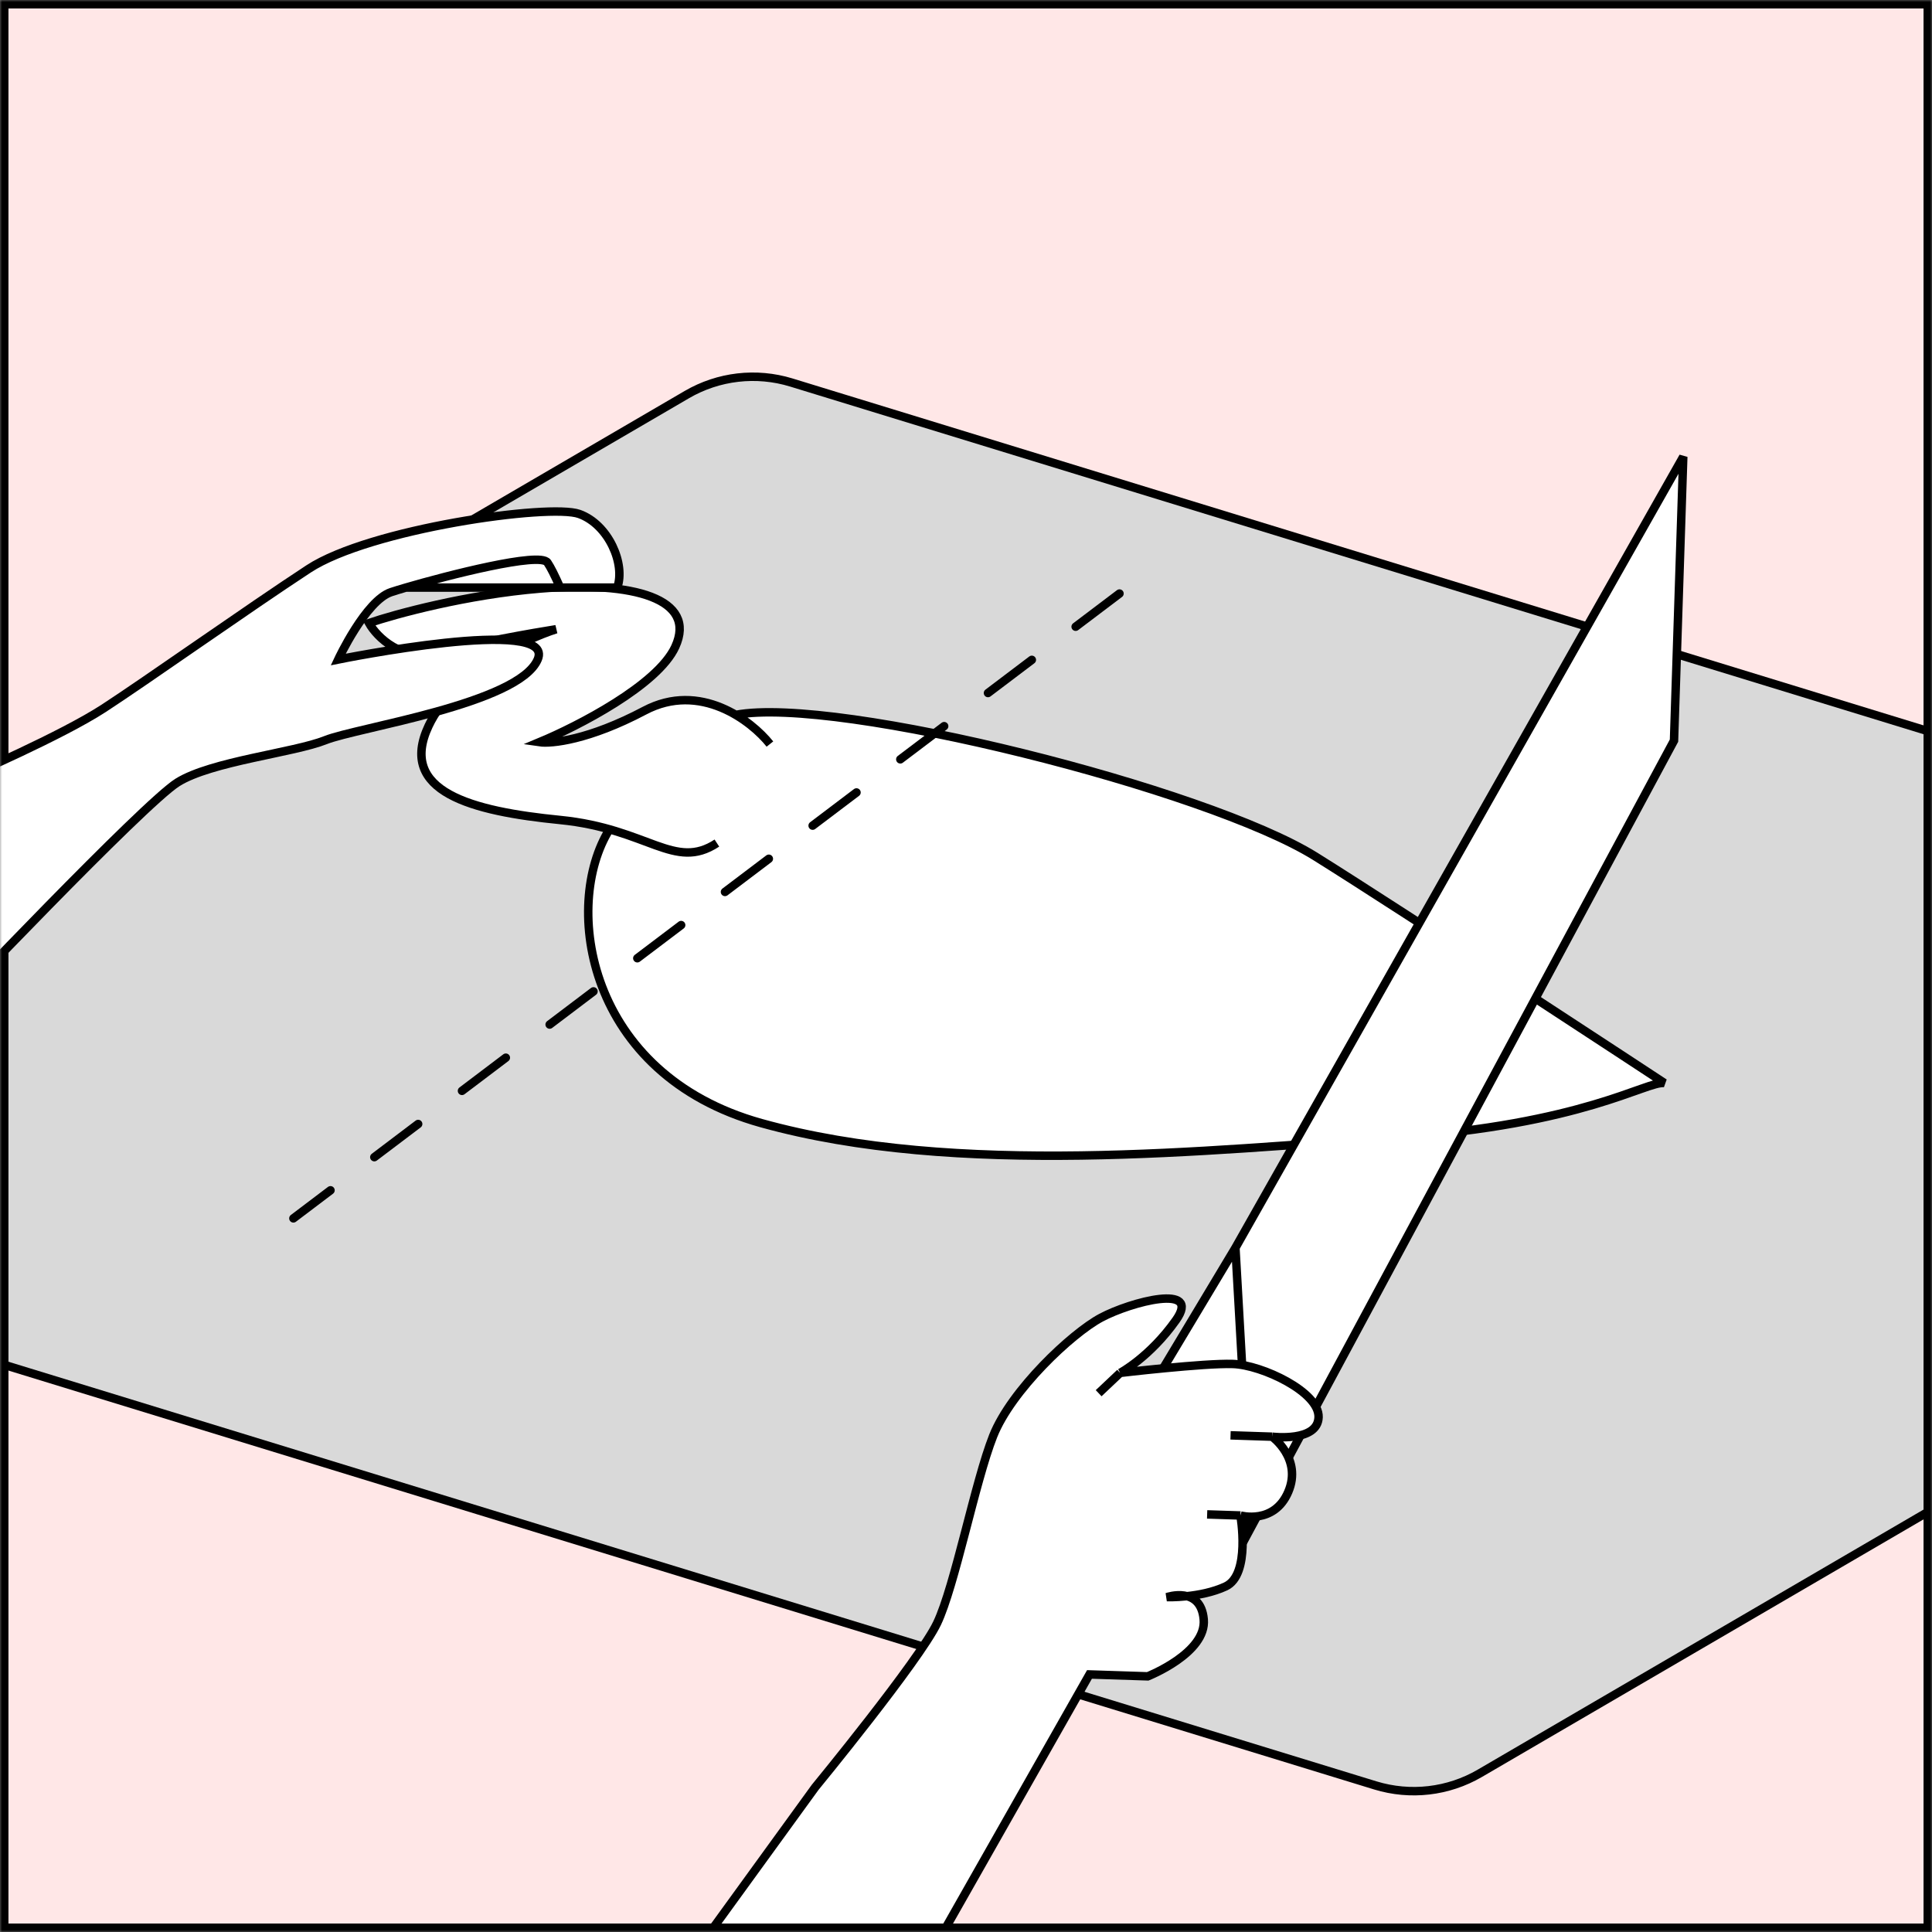 <svg width="457" height="457" viewBox="0 0 457 457" fill="none" xmlns="http://www.w3.org/2000/svg">
<rect x="0" y="0" width="457" height="457" fill="#808080" stroke="none"/>
<mask id="mask0_125_83" style="mask-type:alpha" maskUnits="userSpaceOnUse" x="0" y="0" width="457" height="457">
<rect x="1" y="1" width="455" height="455" fill="#FFE7E7" stroke="black" stroke-width="2"/>
</mask>
<g mask="url(#mask0_125_83)">
<rect width="457" height="457" fill="#FFE7E7"/>
<path d="M187.177 90.479L595.864 215.838C621.696 223.761 625.733 258.637 602.394 272.252L350.034 419.466C342.558 423.827 333.598 424.864 325.323 422.326L-83.364 296.967C-109.196 289.043 -113.232 254.167 -89.894 240.553L162.466 93.339C169.942 88.978 178.902 87.941 187.177 90.479Z" fill="#D9D9D9" stroke="black" stroke-width="2"/>
<path d="M180.038 265.654C138.773 254.151 132.917 214.223 144.168 196.169C140.837 195.228 137.003 194.408 132.475 193.96C111.553 191.89 94.036 187.289 101.387 171.694C107.267 159.217 123.937 151.261 131.537 148.842C126.018 149.714 112.771 152.042 103.936 154.38C95.101 156.719 89.15 150.687 87.278 147.379C93.487 145.261 110.303 140.661 127.902 139.21C149.901 137.395 164.944 141.632 159.733 152.994C155.565 162.084 136.577 171.822 127.604 175.554C130.407 175.967 139.302 175.053 152.456 168.095C160.57 163.803 168.285 165.709 174.04 169.098C197.96 164.534 285.667 186.7 311.125 202.578C331.492 215.281 393.697 256.179 393.697 256.179C389.386 255.713 374.563 265.996 330.143 269.058C285.723 272.119 226.157 278.51 180.038 265.654Z" fill="white"/>
<path d="M174.04 169.098C197.96 164.534 285.667 186.7 311.125 202.578C331.492 215.281 393.697 256.179 393.697 256.179C389.386 255.713 374.563 265.996 330.143 269.058C285.723 272.119 226.157 278.51 180.038 265.654C138.773 254.151 132.917 214.223 144.168 196.169M182.121 176.001C177.713 170.467 165.61 161.137 152.456 168.095C139.302 175.053 130.407 175.967 127.604 175.554C136.577 171.822 155.565 162.084 159.733 152.994C164.944 141.632 149.901 137.395 127.902 139.21C110.303 140.661 93.487 145.261 87.278 147.379C89.15 150.687 95.101 156.719 103.936 154.38C112.771 152.042 126.018 149.714 131.537 148.842C123.937 151.261 107.267 159.217 101.387 171.694C94.036 187.289 111.553 191.89 132.475 193.96C153.396 196.03 159.505 206.027 169.575 199.423" stroke="black" stroke-width="2"/>
<line x1="264.806" y1="140.401" x2="69.401" y2="288.194" stroke="black" stroke-width="2" stroke-linecap="round" stroke-dasharray="13 13"/>
<path d="M395.973 175.193L295.499 362.086L293.777 322.412L218.85 451.212L214.945 423.994L292.231 295.155L398.163 108.038L395.973 175.193Z" fill="white"/>
<path d="M292.231 295.155L398.163 108.038L395.973 175.193L295.499 362.086L293.777 322.412M292.231 295.155L214.945 423.994L218.85 451.212L293.777 322.412M292.231 295.155L293.777 322.412" stroke="black" stroke-width="2"/>
<path d="M264.961 324.75C264.961 324.75 284.738 322.413 291.626 322.637C298.513 322.862 312.095 329.268 311.9 335.225C311.706 341.182 300.915 339.837 300.915 339.837C300.915 339.837 308.078 345.039 304.732 352.882C301.387 360.724 293.412 358.477 293.412 358.477C293.412 358.477 295.91 372.473 289.909 375.26C286.931 376.643 283.491 377.276 280.782 377.563C282.64 378.053 284.407 379.482 284.731 383.042C285.456 391.017 271.486 396.525 271.486 396.525L257.71 396.076L167.668 554.763L98.705 552.514L192.813 422.783C192.813 422.783 217.453 392.774 221.659 383.966C225.866 375.158 230.653 350.466 234.924 339.672C239.195 328.879 253.445 315.428 260.462 311.681C267.48 307.935 284.37 303.486 278.174 312.259C271.978 321.032 264.961 324.75 264.961 324.75Z" fill="white"/>
<path d="M264.961 324.75C264.961 324.75 284.738 322.413 291.626 322.637C298.513 322.862 312.095 329.268 311.9 335.225C311.706 341.182 300.915 339.837 300.915 339.837M264.961 324.75C264.961 324.75 271.978 321.032 278.174 312.259C284.37 303.486 267.48 307.935 260.462 311.681C253.445 315.428 239.195 328.879 234.924 339.672C230.653 350.466 225.866 375.158 221.659 383.966C217.453 392.774 192.813 422.783 192.813 422.783L98.705 552.514L167.668 554.763L257.71 396.076L271.486 396.525C271.486 396.525 285.456 391.017 284.731 383.042C284.006 375.067 276.037 377.789 276.037 377.789C276.037 377.789 283.908 378.046 289.909 375.26C295.91 372.473 293.412 358.477 293.412 358.477M264.961 324.75L259.879 329.553M291.075 339.516L300.915 339.837M300.915 339.837C300.915 339.837 308.078 345.039 304.732 352.882C301.387 360.724 293.412 358.477 293.412 358.477M285.54 358.22L293.412 358.477" stroke="black" stroke-width="2"/>
<rect x="1" y="1" width="455" height="455" stroke="black" stroke-width="2"/>
<path d="M127.185 156C122.685 166.5 84.5 172.068 77 175.068C69.5 178.068 50 180.068 42 185.068C34 190.068 -13 239.568 -13 239.568L-7.5 183.568C-7.5 183.568 14.5 174.068 24.5 167.568C34.5 161.068 58.5 144.068 73 134.568C87.5 125.068 130 119.069 137 121.569C144 124.069 148 133.491 146 138.991H132.5H96C94.504 139.43 93.299 139.802 92.5 140.068C86.5 142.069 80 156 80 156C80 156 131.685 145.5 127.185 156Z" fill="white"/>
<path d="M132.5 138.991C131.171 136.005 130.291 134.255 129.5 133.068C127.766 130.468 105.741 136.134 96 138.991M132.5 138.991H96M132.5 138.991H146C148 133.491 144 124.069 137 121.569C130 119.069 87.5 125.068 73 134.568C58.5 144.068 34.5 161.068 24.5 167.568C14.5 174.068 -7.5 183.568 -7.5 183.568L-13 239.568C-13 239.568 34 190.068 42 185.068C50 180.068 69.5 178.068 77 175.068C84.5 172.068 122.685 166.5 127.185 156C131.685 145.5 80 156 80 156C80 156 86.5 142.069 92.5 140.068C93.299 139.802 94.504 139.43 96 138.991" stroke="black" stroke-width="2"/>
</g>
</svg>
